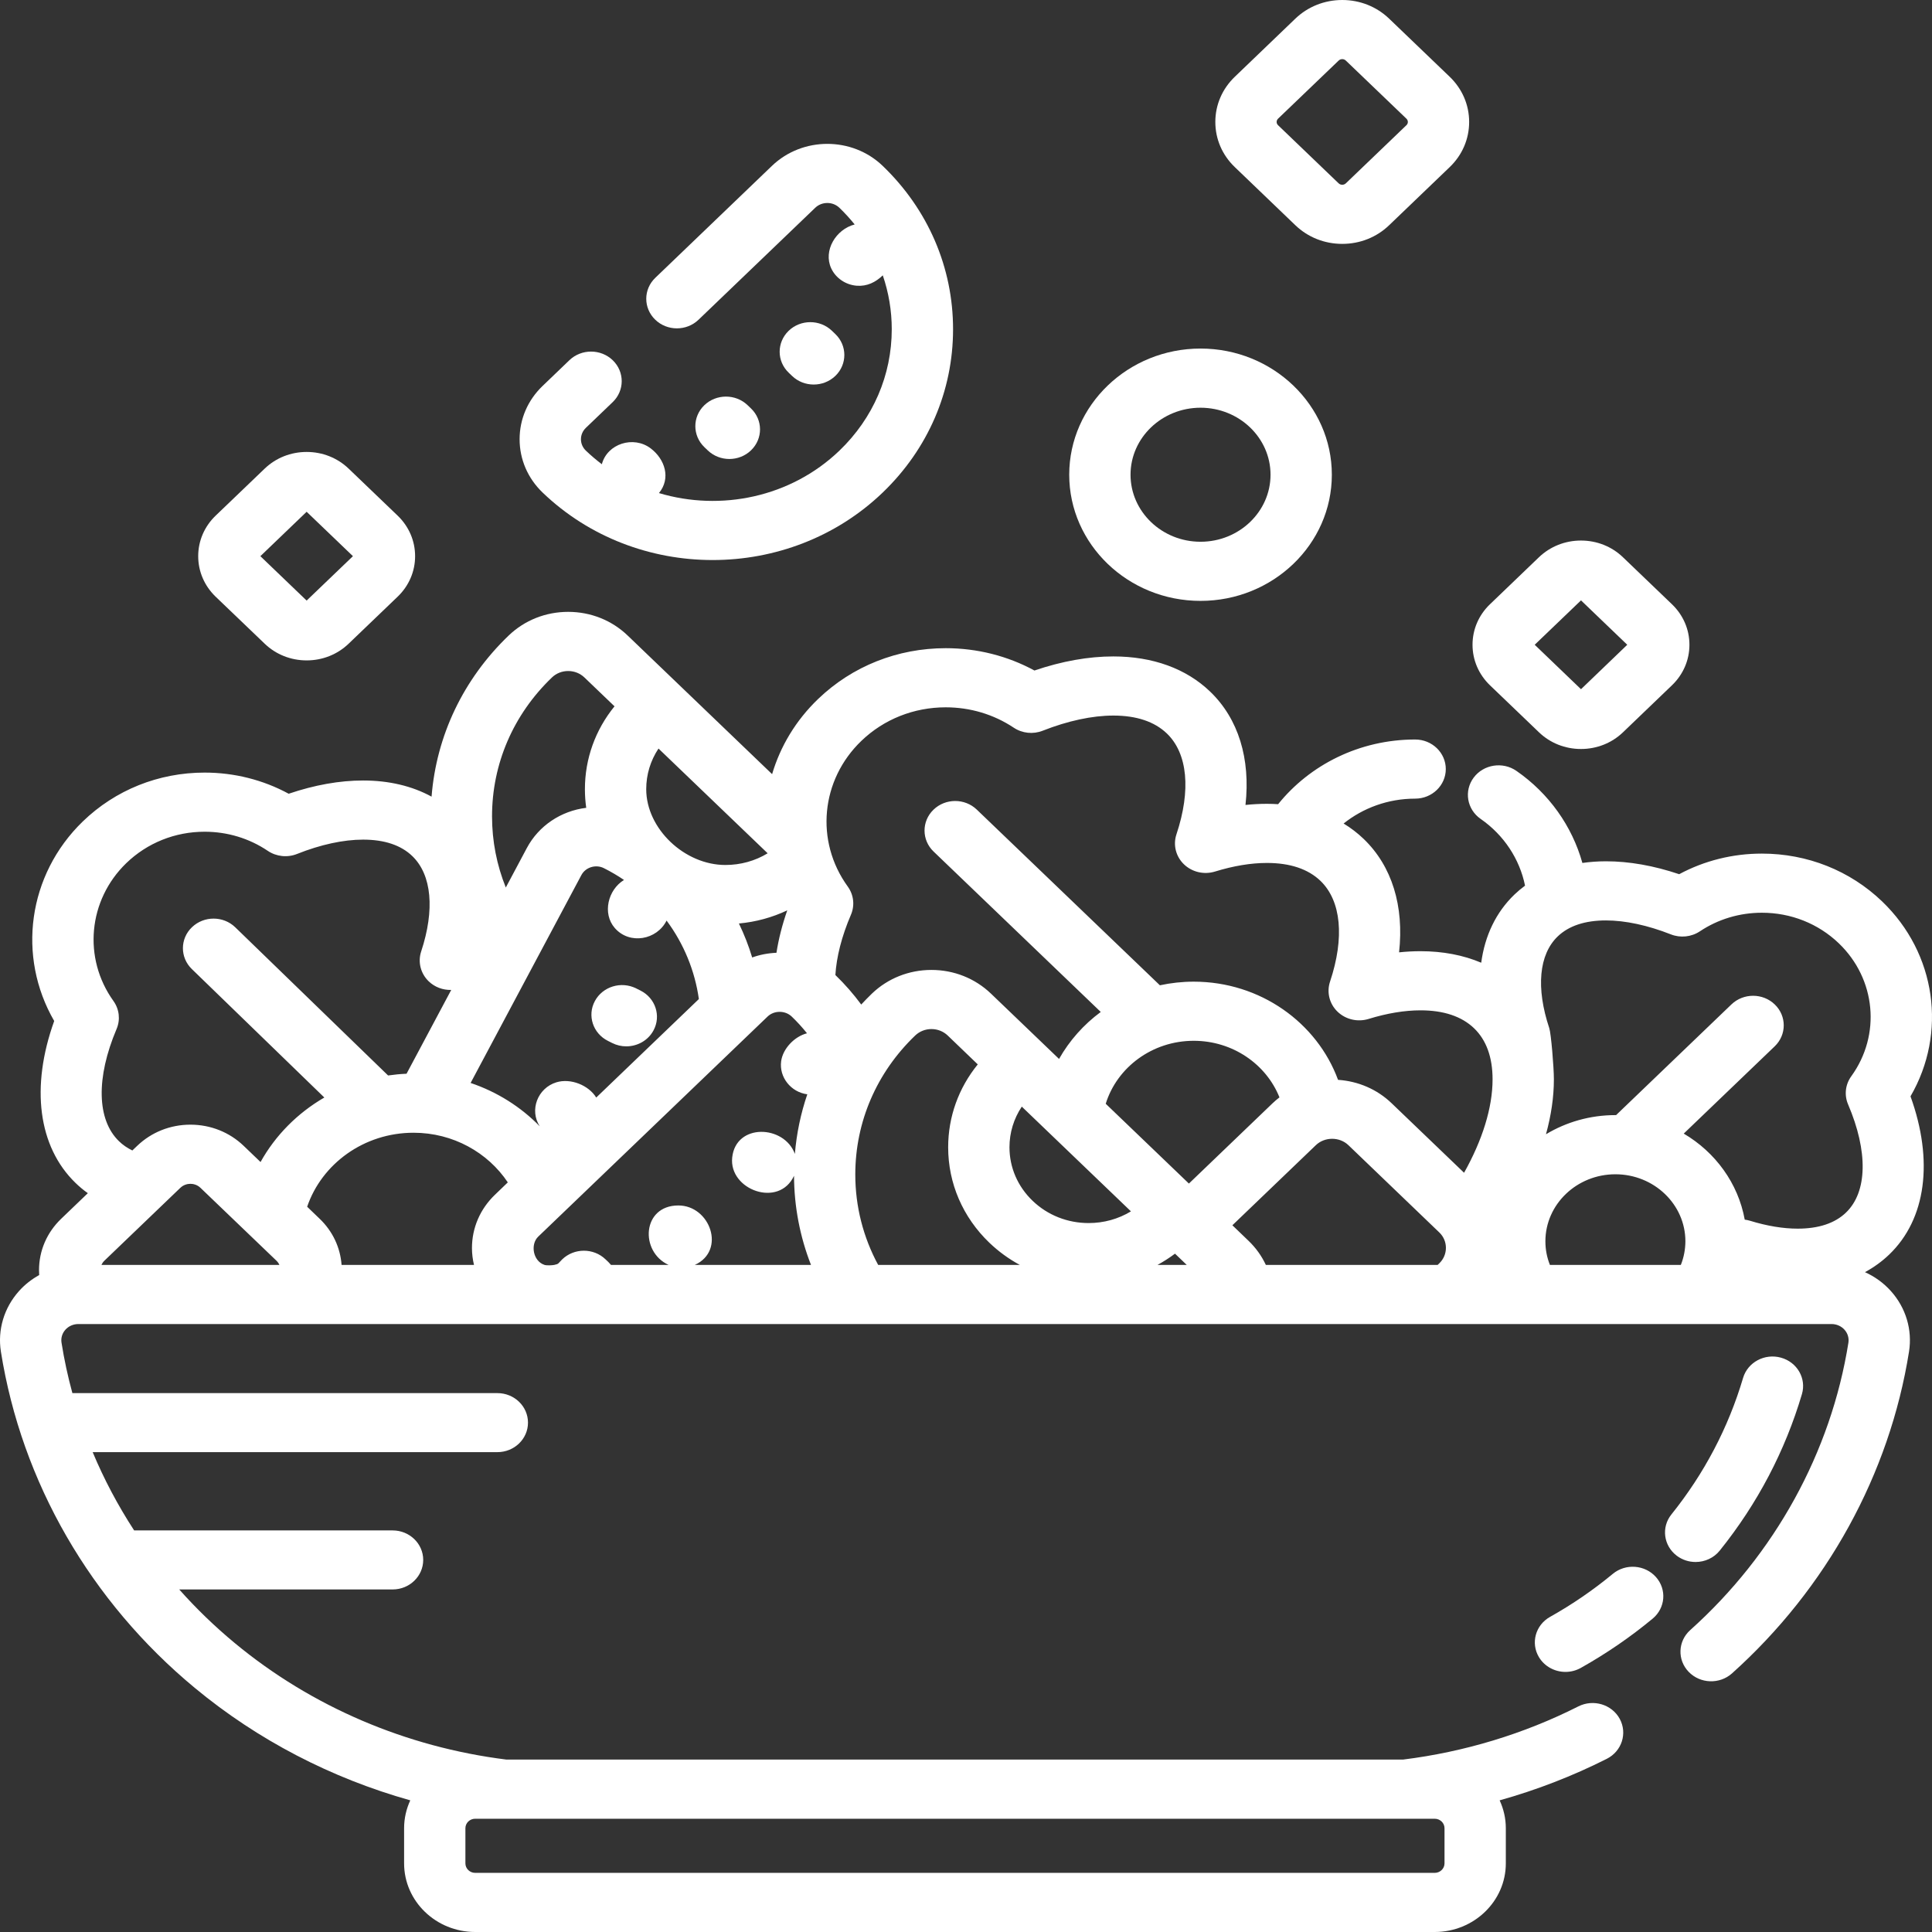 <svg width="56" height="56" viewBox="0 0 56 56" fill="none" xmlns="http://www.w3.org/2000/svg">
<rect x="0" y="0" width="56" height="56" fill="#333333" stroke="none"/>
<path d="M34.798 10.103C32.699 10.103 30.992 11.744 30.992 13.76C30.992 15.777 32.699 17.417 34.798 17.417C36.897 17.417 38.604 15.777 38.604 13.76C38.604 11.744 36.897 10.103 34.798 10.103ZM34.798 15.703C33.679 15.703 32.769 14.831 32.769 13.76C32.769 12.689 33.679 11.818 34.798 11.818C35.917 11.818 36.827 12.689 36.827 13.76C36.827 14.831 35.917 15.703 34.798 15.703Z" fill="white"/>
<path d="M42.02 2.225L40.264 0.54C39.901 0.192 39.418 0 38.906 0C38.393 0 37.91 0.192 37.547 0.54L35.792 2.225C35.427 2.575 35.227 3.04 35.227 3.535C35.227 4.03 35.427 4.495 35.792 4.844L37.547 6.529C37.911 6.878 38.393 7.069 38.906 7.069C39.419 7.069 39.901 6.878 40.264 6.529L42.02 4.844C42.384 4.495 42.584 4.03 42.584 3.535C42.584 3.04 42.384 2.575 42.02 2.225ZM40.766 3.629L39.01 5.314C38.975 5.348 38.934 5.355 38.906 5.355C38.877 5.355 38.836 5.348 38.801 5.314L37.045 3.629C37.011 3.596 37.004 3.56 37.004 3.535C37.004 3.51 37.011 3.473 37.045 3.44L38.801 1.756C38.836 1.722 38.877 1.714 38.906 1.714C38.934 1.714 38.975 1.722 39.01 1.756L40.766 3.44C40.8 3.473 40.807 3.51 40.807 3.535C40.807 3.56 40.8 3.597 40.766 3.629Z" fill="white"/>
<path d="M11.525 14.945L10.106 13.584C9.781 13.272 9.348 13.1 8.889 13.1C8.429 13.1 7.996 13.272 7.671 13.584L6.252 14.945C5.925 15.259 5.745 15.677 5.745 16.121C5.745 16.565 5.925 16.982 6.251 17.296L7.671 18.657C7.996 18.97 8.429 19.142 8.889 19.142C9.348 19.142 9.781 18.97 10.106 18.657L11.525 17.296C11.852 16.982 12.032 16.565 12.032 16.121C12.032 15.677 11.852 15.259 11.525 14.945ZM8.888 17.408L7.547 16.121L8.888 14.834L10.23 16.121L8.888 17.408Z" fill="white"/>
<path d="M48.462 17.514L47.043 16.153C46.718 15.84 46.285 15.668 45.825 15.668C45.366 15.668 44.933 15.84 44.607 16.152L43.188 17.514C42.861 17.828 42.682 18.245 42.682 18.689C42.682 19.133 42.862 19.55 43.188 19.864L44.608 21.226C44.933 21.538 45.366 21.71 45.825 21.71C46.285 21.71 46.718 21.538 47.043 21.226L48.462 19.864C48.789 19.55 48.969 19.133 48.969 18.689C48.969 18.245 48.789 17.828 48.462 17.514ZM45.826 19.977L44.484 18.689L45.826 17.402L47.167 18.689L45.826 19.977Z" fill="white"/>
<path d="M18.563 28.711L18.441 28.65C18.005 28.431 17.469 28.595 17.243 29.015C17.016 29.435 17.186 29.953 17.622 30.171L17.744 30.232C17.875 30.298 18.015 30.329 18.153 30.329C18.474 30.329 18.784 30.161 18.942 29.867C19.169 29.447 18.999 28.929 18.563 28.711Z" fill="white"/>
<path d="M27.625 9.543C27.625 7.752 26.9 6.07 25.584 4.807C24.7 3.958 23.261 3.958 22.376 4.807L18.994 8.053C18.646 8.387 18.645 8.93 18.991 9.265C19.337 9.601 19.899 9.602 20.247 9.268L23.629 6.023C23.823 5.837 24.137 5.837 24.331 6.023C24.49 6.176 24.637 6.338 24.773 6.506C24.227 6.647 23.856 7.266 24.093 7.778C24.224 8.061 24.512 8.257 24.833 8.282C25.133 8.305 25.381 8.18 25.588 7.981C25.758 8.478 25.848 9.003 25.848 9.542C25.848 10.873 25.309 12.123 24.331 13.062C22.918 14.418 20.887 14.827 19.1 14.292C19.453 13.864 19.274 13.309 18.86 12.996C18.363 12.62 17.602 12.858 17.445 13.456C17.285 13.334 17.13 13.204 16.982 13.062C16.89 12.974 16.839 12.856 16.839 12.732C16.839 12.607 16.89 12.49 16.982 12.401L17.759 11.656C18.107 11.322 18.108 10.779 17.762 10.443C17.416 10.108 16.853 10.107 16.505 10.44L15.728 11.186C15.298 11.598 15.061 12.147 15.061 12.731C15.061 13.316 15.298 13.864 15.728 14.277C17.087 15.581 18.87 16.233 20.655 16.233C20.209 16.233 19.765 16.233 20.656 16.233C21.547 16.233 21.104 16.233 20.658 16.233C22.442 16.233 24.226 15.581 25.584 14.278C26.9 13.015 27.625 11.333 27.625 9.543Z" fill="white"/>
<path d="M21.768 11.839L21.67 11.745C21.322 11.411 20.759 11.413 20.413 11.748C20.067 12.084 20.069 12.627 20.417 12.961L20.515 13.055C20.688 13.221 20.915 13.304 21.141 13.304C21.369 13.304 21.598 13.219 21.771 13.051C22.117 12.715 22.116 12.172 21.768 11.839Z" fill="white"/>
<path d="M24.212 9.682L24.114 9.588C23.767 9.254 23.204 9.255 22.858 9.59C22.512 9.926 22.512 10.468 22.86 10.802L22.958 10.896C23.131 11.063 23.358 11.146 23.585 11.146C23.813 11.146 24.041 11.062 24.215 10.894C24.561 10.559 24.56 10.016 24.212 9.682Z" fill="white"/>
<path d="M55.377 31.778C56.441 29.947 56.127 27.637 54.553 26.127C53.622 25.234 52.385 24.742 51.069 24.742C50.222 24.742 49.402 24.947 48.672 25.339C47.932 25.09 47.22 24.965 46.55 24.965C46.313 24.965 46.086 24.982 45.866 25.013C45.57 23.952 44.902 23.001 43.955 22.345C43.556 22.068 43.001 22.156 42.715 22.54C42.428 22.925 42.519 23.46 42.918 23.737C43.592 24.204 44.048 24.901 44.204 25.671C44.096 25.751 43.994 25.836 43.898 25.928C43.362 26.442 43.039 27.121 42.934 27.905C42.415 27.685 41.822 27.571 41.174 27.571C40.971 27.571 40.764 27.582 40.553 27.604C40.701 26.264 40.349 25.106 39.526 24.316C39.35 24.147 39.155 23.998 38.945 23.87C39.508 23.421 40.23 23.149 41.019 23.149C41.509 23.149 41.907 22.765 41.907 22.292C41.907 21.818 41.509 21.435 41.019 21.435C39.404 21.435 37.966 22.17 37.047 23.31C36.94 23.303 36.832 23.299 36.722 23.299C36.519 23.299 36.312 23.31 36.101 23.332C36.249 21.992 35.898 20.834 35.074 20.044C34.381 19.379 33.412 19.027 32.271 19.027C31.549 19.027 30.782 19.164 29.984 19.435C29.202 19.011 28.322 18.788 27.412 18.788C26.016 18.788 24.703 19.31 23.716 20.258C23.064 20.883 22.617 21.637 22.38 22.439L18.194 18.422C17.733 17.979 17.12 17.735 16.469 17.735C15.817 17.735 15.205 17.979 14.744 18.421C13.428 19.684 12.649 21.325 12.509 23.091C11.946 22.783 11.274 22.623 10.525 22.623C9.844 22.623 9.12 22.752 8.368 23.007C7.626 22.605 6.793 22.394 5.931 22.394C4.597 22.394 3.342 22.898 2.398 23.812C0.804 25.358 0.488 27.723 1.571 29.594C0.884 31.504 1.104 33.236 2.188 34.287C2.299 34.395 2.419 34.495 2.546 34.585L1.773 35.327C1.359 35.724 1.131 36.253 1.131 36.815C1.131 36.863 1.133 36.91 1.136 36.958C0.918 37.079 0.719 37.234 0.55 37.423C0.117 37.907 -0.074 38.546 0.026 39.177C0.626 42.958 2.623 46.421 5.649 48.927C7.475 50.44 9.608 51.542 11.892 52.184C11.778 52.431 11.713 52.704 11.713 52.992V54.011C11.713 55.108 12.638 56 13.775 56H41.585C42.722 56 43.647 55.108 43.647 54.011V52.992C43.647 52.704 43.582 52.432 43.468 52.184C44.541 51.883 45.584 51.48 46.574 50.98C47.009 50.76 47.176 50.242 46.949 49.822C46.721 49.403 46.184 49.241 45.749 49.461C44.168 50.26 42.441 50.782 40.67 51.002H14.676C11.777 50.64 9.036 49.473 6.806 47.626C6.225 47.145 5.687 46.625 5.195 46.071H11.381C11.87 46.071 12.267 45.688 12.267 45.215C12.267 44.743 11.87 44.36 11.381 44.36H3.888C3.419 43.639 3.016 42.88 2.686 42.091H14.417C14.907 42.091 15.304 41.708 15.304 41.236C15.304 40.763 14.907 40.38 14.417 40.38H2.098C1.967 39.9 1.861 39.412 1.783 38.917C1.762 38.783 1.802 38.647 1.895 38.543C1.989 38.438 2.126 38.378 2.271 38.378H53.088C53.233 38.378 53.37 38.438 53.464 38.543C53.557 38.647 53.598 38.783 53.577 38.918C53.073 42.09 51.446 45.049 48.993 47.248C48.633 47.57 48.613 48.113 48.947 48.459C49.281 48.806 49.843 48.826 50.203 48.504C52.948 46.042 54.77 42.73 55.334 39.177C55.434 38.546 55.243 37.907 54.809 37.423C54.599 37.188 54.342 37.003 54.057 36.874C54.315 36.734 54.551 36.564 54.759 36.364C55.831 35.336 56.051 33.644 55.377 31.778ZM13.49 52.992C13.49 52.84 13.617 52.717 13.774 52.717H41.585C41.742 52.717 41.87 52.84 41.87 52.992V54.011C41.87 54.163 41.742 54.286 41.585 54.286H13.774C13.617 54.286 13.49 54.163 13.49 54.011V52.992ZM22.819 26.387C22.672 26.808 22.568 27.219 22.506 27.617C22.263 27.627 22.025 27.672 21.802 27.753C21.701 27.416 21.572 27.087 21.418 26.768C21.91 26.723 22.383 26.593 22.819 26.387ZM19.087 21.697L22.251 24.733C21.888 24.954 21.466 25.072 21.025 25.072C19.841 25.072 18.731 24.02 18.731 22.875C18.731 22.451 18.855 22.046 19.087 21.697ZM15.998 19.637C16.123 19.516 16.291 19.45 16.469 19.45C16.647 19.45 16.814 19.516 16.94 19.637L17.812 20.473C17.256 21.157 16.954 21.993 16.954 22.875C16.954 23.057 16.967 23.237 16.992 23.415C16.259 23.505 15.616 23.934 15.271 24.58L14.661 25.725C14.4 25.077 14.262 24.382 14.262 23.665C14.261 22.142 14.878 20.711 15.998 19.637ZM2.94 36.664V36.664C2.958 36.624 2.985 36.582 3.026 36.542L5.228 34.429C5.333 34.329 5.455 34.314 5.519 34.314C5.583 34.314 5.706 34.329 5.81 34.429L8.013 36.542C8.054 36.582 8.081 36.624 8.098 36.664H2.94ZM7.552 33.682L7.064 33.214C6.651 32.817 6.102 32.599 5.519 32.599C4.936 32.599 4.388 32.818 3.975 33.214L3.836 33.347C3.69 33.275 3.559 33.187 3.448 33.078C2.806 32.456 2.78 31.24 3.379 29.826C3.493 29.558 3.459 29.253 3.288 29.014C2.398 27.772 2.554 26.092 3.658 25.021C4.266 24.433 5.073 24.108 5.931 24.108C6.591 24.108 7.225 24.3 7.763 24.663C8.011 24.83 8.331 24.864 8.611 24.752C9.293 24.48 9.955 24.337 10.525 24.337C11.144 24.337 11.625 24.498 11.954 24.817C12.515 25.361 12.607 26.367 12.208 27.578C12.107 27.884 12.191 28.218 12.427 28.445C12.602 28.613 12.838 28.7 13.079 28.694L11.784 31.123C11.603 31.13 11.425 31.148 11.249 31.173L6.82 26.879C6.474 26.543 5.912 26.542 5.564 26.876C5.216 27.209 5.214 27.752 5.56 28.088L9.401 31.812C8.623 32.263 7.981 32.91 7.552 33.682ZM14.347 34.63C13.917 35.042 13.68 35.591 13.68 36.175C13.68 36.342 13.701 36.505 13.739 36.664H9.901C9.863 36.159 9.643 35.688 9.266 35.327L8.903 34.978C9.327 33.734 10.549 32.833 11.987 32.833C13.134 32.833 14.142 33.408 14.719 34.272L14.347 34.63ZM13.641 31.39L16.852 25.364C16.973 25.137 17.269 25.046 17.504 25.164C17.709 25.267 17.903 25.381 18.087 25.506C17.62 25.792 17.454 26.477 17.819 26.898C18.25 27.394 19.044 27.243 19.321 26.683C19.822 27.357 20.142 28.141 20.257 28.958L17.282 31.813C17.062 31.455 16.541 31.245 16.128 31.371C15.583 31.537 15.339 32.178 15.645 32.646C15.097 32.085 14.412 31.65 13.641 31.39ZM20.14 36.664C21.052 36.247 20.583 34.938 19.66 34.941C18.609 34.943 18.539 36.28 19.379 36.664H17.71C17.662 36.606 17.607 36.553 17.551 36.502C17.203 36.168 16.64 36.17 16.294 36.505C16.175 36.621 16.205 36.635 16.067 36.664C16.003 36.677 15.845 36.684 15.783 36.664C15.449 36.555 15.367 36.069 15.6 35.845L22.248 29.466C22.438 29.283 22.758 29.283 22.949 29.466C23.109 29.619 23.256 29.781 23.391 29.95C23.025 30.044 22.691 30.397 22.642 30.76C22.58 31.221 22.922 31.656 23.4 31.719C23.21 32.275 23.089 32.854 23.04 33.447C22.732 32.603 21.326 32.55 21.223 33.553C21.125 34.49 22.581 35.022 23.015 34.081C23.019 34.978 23.188 35.849 23.507 36.664H20.14V36.664ZM25.454 36.664C25.022 35.865 24.791 34.972 24.791 34.044C24.791 32.521 25.407 31.09 26.527 30.015C26.653 29.895 26.82 29.828 26.998 29.828C27.177 29.828 27.344 29.895 27.47 30.015L28.341 30.852C27.785 31.536 27.483 32.372 27.483 33.254C27.483 34.299 27.907 35.282 28.677 36.021C28.943 36.276 29.24 36.491 29.559 36.664H25.454V36.664ZM31.555 35.451C30.941 35.451 30.364 35.222 29.931 34.806C29.498 34.391 29.26 33.84 29.26 33.254C29.26 32.83 29.385 32.425 29.617 32.076L32.781 35.112C32.417 35.333 31.996 35.451 31.555 35.451ZM33.551 36.664C33.727 36.568 33.897 36.459 34.058 36.338L34.398 36.664H33.551ZM32.05 31.993C32.377 30.939 33.396 30.168 34.601 30.168C35.734 30.168 36.703 30.85 37.086 31.808C37.017 31.861 36.95 31.918 36.887 31.978L34.461 34.306L32.05 31.993ZM41.72 36.617L41.671 36.664H36.691C36.571 36.407 36.403 36.17 36.189 35.965L35.721 35.515L38.14 33.194C38.397 32.947 38.827 32.947 39.084 33.193L41.72 35.724C41.974 35.967 41.974 36.373 41.72 36.617ZM42.437 33.993L40.337 31.978C39.917 31.575 39.371 31.339 38.784 31.3C38.175 29.644 36.531 28.454 34.601 28.454C34.264 28.454 33.936 28.491 33.62 28.559L28.313 23.467C27.965 23.133 27.403 23.134 27.057 23.47C26.711 23.805 26.712 24.348 27.06 24.682L31.906 29.332C31.41 29.698 30.997 30.163 30.697 30.694L30.224 30.24C30.223 30.239 30.223 30.239 30.223 30.239L28.723 28.8C28.262 28.358 27.649 28.114 26.998 28.114C26.347 28.114 25.734 28.358 25.273 28.8C25.166 28.903 25.064 29.009 24.963 29.117C24.741 28.816 24.491 28.529 24.214 28.262C24.246 27.737 24.395 27.144 24.665 26.514C24.781 26.244 24.746 25.936 24.572 25.696C23.621 24.382 23.788 22.606 24.969 21.473C25.621 20.847 26.489 20.502 27.412 20.502C28.122 20.502 28.803 20.706 29.383 21.092C29.63 21.257 29.946 21.29 30.224 21.18C30.952 20.893 31.66 20.741 32.271 20.741C32.941 20.741 33.463 20.916 33.821 21.259C34.425 21.838 34.526 22.904 34.1 24.183C33.998 24.489 34.081 24.824 34.316 25.051C34.551 25.278 34.898 25.36 35.215 25.263C35.754 25.097 36.261 25.013 36.722 25.013C37.393 25.013 37.915 25.188 38.273 25.531C38.876 26.11 38.978 27.176 38.551 28.455C38.45 28.761 38.533 29.096 38.768 29.323C39.003 29.55 39.35 29.632 39.667 29.535C40.206 29.369 40.713 29.285 41.174 29.285C41.845 29.285 42.367 29.46 42.725 29.803C43.082 30.146 43.263 30.645 43.263 31.286C43.263 32.11 42.966 33.05 42.437 33.993ZM48.72 36.664H44.925C44.84 36.451 44.794 36.221 44.794 35.98C44.794 34.908 45.704 34.037 46.823 34.037C47.941 34.037 48.852 34.908 48.852 35.98C48.851 36.22 48.805 36.451 48.72 36.664ZM53.661 31.195C53.487 31.434 53.452 31.742 53.568 32.012C54.152 33.378 54.129 34.55 53.506 35.148C53.184 35.457 52.714 35.613 52.107 35.613C51.685 35.613 51.219 35.536 50.724 35.384C50.674 35.368 50.623 35.359 50.572 35.352C50.381 34.298 49.72 33.397 48.804 32.858L51.441 30.328C51.789 29.994 51.79 29.451 51.444 29.116C51.098 28.78 50.535 28.779 50.187 29.113L46.842 32.323C46.835 32.323 46.829 32.322 46.822 32.322C46.084 32.322 45.395 32.526 44.811 32.877C44.961 32.332 45.04 31.798 45.04 31.286C45.04 30.928 44.958 29.957 44.907 29.803C44.517 28.635 44.606 27.666 45.151 27.143C45.472 26.835 45.943 26.679 46.549 26.679C47.109 26.679 47.76 26.819 48.43 27.083C48.708 27.193 49.025 27.159 49.272 26.995C49.8 26.643 50.422 26.456 51.069 26.456C51.912 26.456 52.703 26.771 53.299 27.342C54.376 28.376 54.528 29.996 53.661 31.195Z" fill="white"/>
<path d="M47.998 45.711C47.679 45.353 47.119 45.312 46.748 45.619C46.184 46.086 45.573 46.505 44.929 46.866C44.506 47.103 44.362 47.627 44.608 48.035C44.773 48.308 45.07 48.461 45.376 48.461C45.527 48.461 45.68 48.424 45.821 48.345C46.557 47.932 47.258 47.452 47.903 46.917C48.275 46.609 48.317 46.069 47.998 45.711Z" fill="white"/>
<path d="M51.62 39.352C51.149 39.222 50.658 39.486 50.524 39.94C50.099 41.377 49.4 42.709 48.447 43.896C48.147 44.269 48.218 44.806 48.605 45.096C48.767 45.217 48.958 45.275 49.148 45.275C49.412 45.275 49.675 45.161 49.849 44.943C50.942 43.583 51.742 42.057 52.23 40.409C52.364 39.954 52.091 39.481 51.62 39.352Z" fill="white"/>
</svg>
